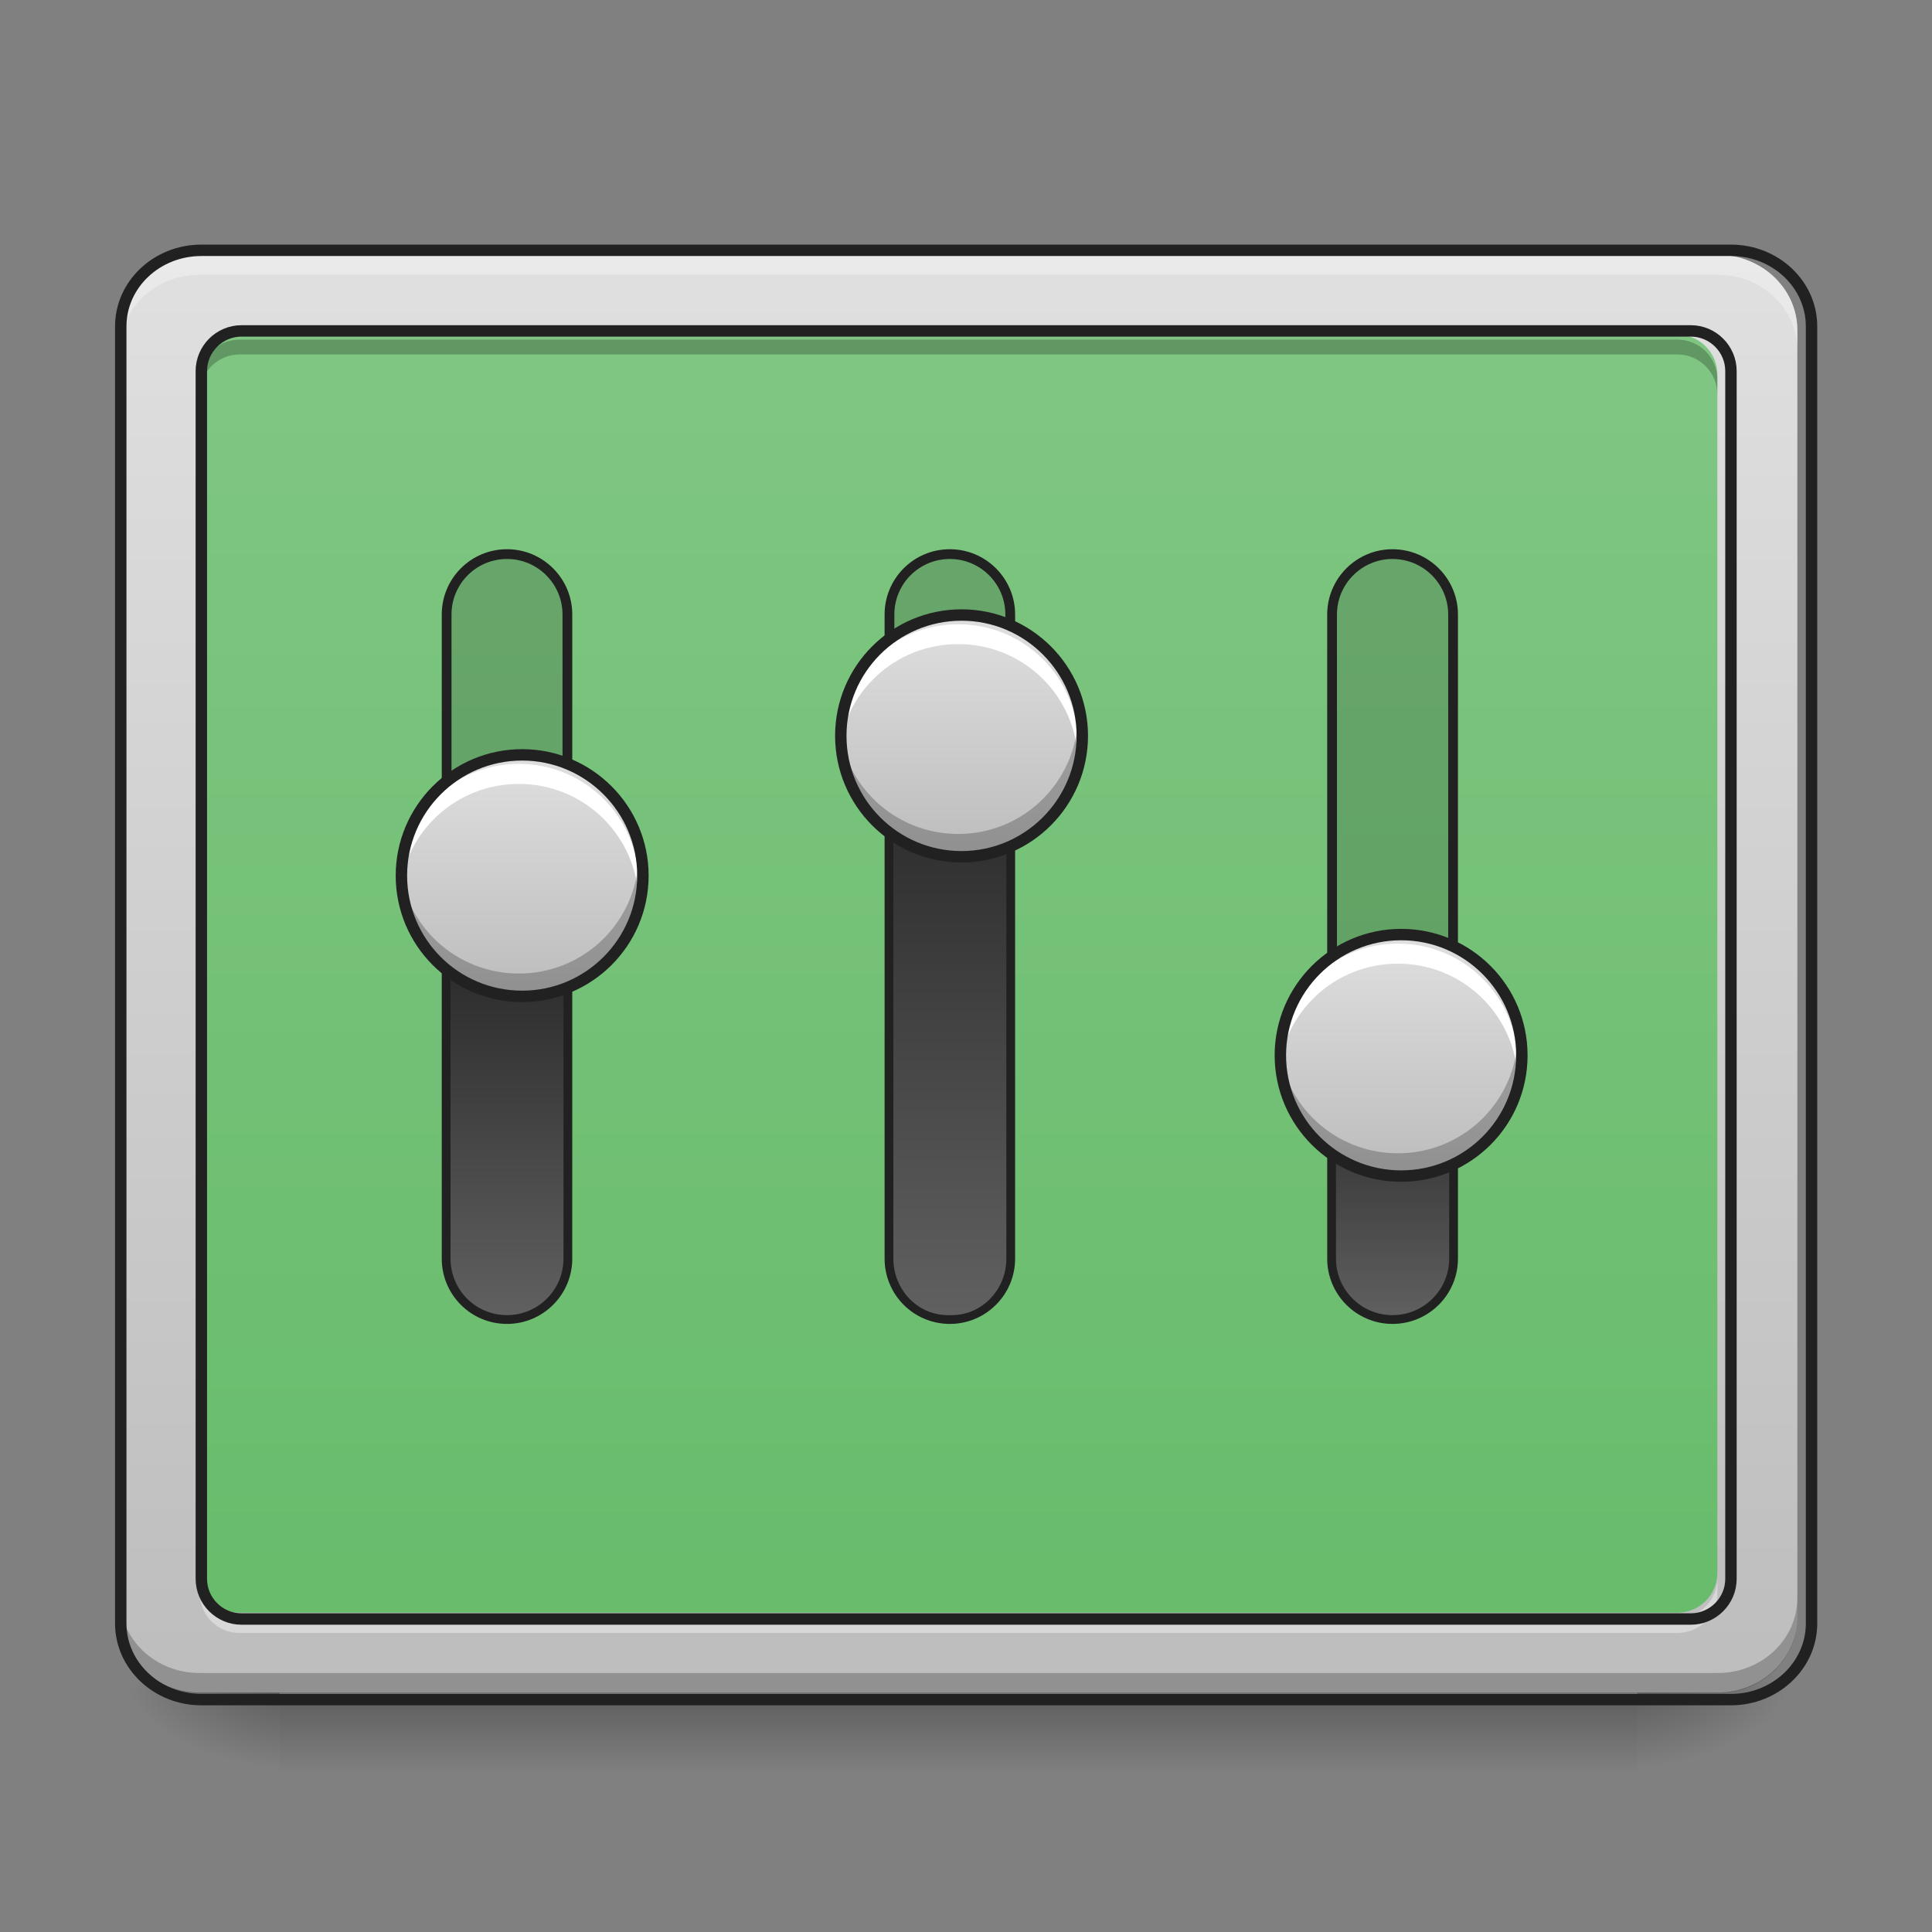 <svg height="32" viewBox="0 0 32 32" width="32" xmlns="http://www.w3.org/2000/svg" xmlns:xlink="http://www.w3.org/1999/xlink"><rect x="0" y="0" width="32" height="32" fill="#808080" stroke="none"/><linearGradient id="a" gradientUnits="userSpaceOnUse" x1="15.215" x2="15.215" y1="28.034" y2="29.357"><stop offset="0" stop-opacity=".275"/><stop offset="1" stop-opacity="0"/></linearGradient><linearGradient id="b"><stop offset="0" stop-opacity=".314"/><stop offset=".222" stop-opacity=".275"/><stop offset="1" stop-opacity="0"/></linearGradient><radialGradient id="c" cx="450.909" cy="189.579" gradientTransform="matrix(0 -.078 -.141 -0 53.454 63.595)" gradientUnits="userSpaceOnUse" r="21.167" xlink:href="#b"/><radialGradient id="d" cx="450.909" cy="189.579" gradientTransform="matrix(-0 .078 .141 0 -21.701 -7.527)" gradientUnits="userSpaceOnUse" r="21.167" xlink:href="#b"/><radialGradient id="e" cx="450.909" cy="189.579" gradientTransform="matrix(-0 -.078 .141 -0 -21.701 63.595)" gradientUnits="userSpaceOnUse" r="21.167" xlink:href="#b"/><radialGradient id="f" cx="450.909" cy="189.579" gradientTransform="matrix(0 .078 -.141 0 53.454 -7.527)" gradientUnits="userSpaceOnUse" r="21.167" xlink:href="#b"/><linearGradient id="g"><stop offset="0" stop-color="#e0e0e0"/><stop offset="1" stop-color="#bdbdbd"/></linearGradient><linearGradient id="h" gradientTransform="matrix(.072 0 0 .191 -4.909 31.176)" gradientUnits="userSpaceOnUse" x1="325.109" x2="325.109" xlink:href="#g" y1="-141.415" y2="-16.485"/><linearGradient id="i" gradientUnits="userSpaceOnUse" x1="15.877" x2="15.877" y1="28.034" y2="4.219"><stop offset="0" stop-color="#66bb6a"/><stop offset="1" stop-color="#81c784"/></linearGradient><linearGradient id="j"><stop offset="0" stop-color="#616161"/><stop offset="1" stop-color="#212121"/></linearGradient><linearGradient id="k" gradientUnits="userSpaceOnUse" x1="-197.483" x2="-84.309" xlink:href="#j" y1="-396.875" y2="-396.875"/><linearGradient id="l" gradientTransform="matrix(0 -.063 .063 0 -2.033 33.078)" gradientUnits="userSpaceOnUse" x1="328.083" x2="264.583" xlink:href="#g" y1="154.125" y2="154.125"/><linearGradient id="m" gradientUnits="userSpaceOnUse" x1="-197.483" x2="-31.392" xlink:href="#j" y1="-280.458" y2="-280.458"/><linearGradient id="n" gradientTransform="matrix(0 -.063 .063 0 5.244 30.763)" gradientUnits="userSpaceOnUse" x1="328.083" x2="264.583" xlink:href="#g" y1="154.125" y2="154.125"/><linearGradient id="o" gradientUnits="userSpaceOnUse" x1="-197.483" x2="-121.35" xlink:href="#j" y1="-164.042" y2="-164.042"/><linearGradient id="p" gradientTransform="matrix(0 -.063 .063 0 12.527 36.055)" gradientUnits="userSpaceOnUse" x1="328.083" x2="264.583" xlink:href="#g" y1="154.125" y2="154.125"/><path d="m4.629 28.109h22.492v1.246h-22.492zm0 0" fill="url(#a)"/><path d="m27.121 28.035h2.648v-1.324h-2.648zm0 0" fill="url(#c)"/><path d="m4.629 28.035h-2.645v1.32h2.645zm0 0" fill="url(#d)"/><path d="m4.629 28.035h-2.645v-1.324h2.645zm0 0" fill="url(#e)"/><path d="m27.121 28.035h2.648v1.32h-2.648zm0 0" fill="url(#f)"/><path d="m3.309 4.219h25.137c.73 0 1.324.559 1.324 1.25v21.316c0 .688-.594 1.25-1.324 1.25h-25.137c-.73 0-1.324-.562-1.324-1.25v-21.316c0-.691.594-1.25 1.324-1.25zm0 0" fill="url(#h)"/><path d="m3.969 5.543h23.816c.363 0 .66.297.66.66v19.848c0 .363-.297.66-.66.66h-23.816c-.363 0-.66-.297-.66-.66v-19.848c0-.363.297-.66.66-.66zm0 0" fill="url(#i)"/><path d="m3.309 4.219c-.734 0-1.324.559-1.324 1.25v.332c0-.695.59-1.25 1.324-1.25h25.137c.734 0 1.324.555 1.324 1.25v-.332c0-.691-.59-1.25-1.324-1.25zm0 0" fill="#fff" fill-opacity=".314"/><path d="m3.309 28.043c-.734 0-1.324-.559-1.324-1.25v-.332c0 .695.59 1.25 1.324 1.25h25.137c.734 0 1.324-.555 1.324-1.25v.332c0 .691-.59 1.25-1.324 1.25zm0 0" fill-opacity=".235"/><path d="m52.932-147.506h402.149c11.686 0 21.185 8.937 21.185 19.998v341.03c0 10.999-9.499 19.998-21.185 19.998h-402.149c-11.686 0-21.185-8.999-21.185-19.998v-341.03c0-11.061 9.499-19.998 21.185-19.998zm0 0" fill="none" stroke="#212121" stroke-linecap="round" stroke-width="3" transform="matrix(.063 0 0 .063 0 13.439)"/><path d="m3.969 5.625c-.367 0-.66.297-.66.66v.25c0-.367.293-.664.66-.664h23.816c.363 0 .66.297.66.664v-.25c0-.363-.297-.66-.66-.66zm0 0" fill-opacity=".235"/><path d="m3.969 27.047c-.367 0-.66-.293-.66-.66v-.246c0 .363.293.66.66.66h23.816c.363 0 .66-.297.66-.66v.246c0 .367-.297.66-.66.66zm0 0" fill="#fff" fill-opacity=".392"/><g stroke="#212121" stroke-linecap="round"><path d="m63.494-126.321h381.026c5.812 0 10.561 4.75 10.561 10.561v317.532c0 5.812-4.75 10.561-10.561 10.561h-381.026c-5.812 0-10.561-4.75-10.561-10.561v-317.532c0-5.812 4.75-10.561 10.561-10.561zm0 0" fill="none" stroke-linejoin="round" stroke-width="3" transform="matrix(.063 0 0 .063 0 13.439)"/><path d="m-180.593-412.735h169.359c8.749 0 15.873 7.062 15.873 15.873 0 8.749-7.124 15.873-15.873 15.873h-169.359c-8.749 0-15.873-7.124-15.873-15.873 0-8.812 7.124-15.873 15.873-15.873zm0 0" fill-opacity=".157" stroke-width="2.567" transform="matrix(0 -.063 .063 0 33.4 9.47)"/><path d="m-180.593-412.735h79.367c8.812 0 15.873 7.062 15.873 15.873 0 8.749-7.062 15.873-15.873 15.873h-79.367c-8.749 0-15.873-7.124-15.873-15.873 0-8.812 7.124-15.873 15.873-15.873zm0 0" fill="url(#k)" stroke-width="2.049" transform="matrix(0 -.063 .063 0 33.4 9.47)"/><path d="m-180.593-179.945h169.359c8.749 0 15.873 7.124 15.873 15.873 0 8.812-7.124 15.936-15.873 15.936h-169.359c-8.749 0-15.873-7.124-15.873-15.936 0-8.749 7.124-15.873 15.873-15.873zm0 0" fill-opacity=".157" stroke-width="2.567" transform="matrix(0 -.063 .063 0 33.4 9.47)"/><path d="m-180.593-296.309h169.359c8.749 0 15.873 7.062 15.873 15.873 0 8.749-7.124 15.873-15.873 15.873h-169.359c-8.749 0-15.873-7.124-15.873-15.873 0-8.812 7.124-15.873 15.873-15.873zm0 0" fill-opacity=".157" stroke-width="2.567" transform="matrix(0 -.063 .063 0 33.4 9.47)"/></g><path d="m6.609 14.555c0-1.094.887-1.984 1.984-1.984 1.094 0 1.984.891 1.984 1.984 0 1.098-.891 1.984-1.984 1.984-1.098 0-1.984-.887-1.984-1.984zm0 0" fill="url(#l)"/><path d="m8.594 12.652c-1.102 0-1.984.887-1.984 1.984 0 .059 0 .113.004.168.086-1.023.938-1.82 1.98-1.82s1.895.797 1.977 1.82c.004-.055.008-.109.008-.168 0-1.098-.887-1.984-1.984-1.984zm0 0" fill="#fff"/><path d="m8.594 16.457c-1.102 0-1.984-.887-1.984-1.984 0-.055 0-.109.004-.164.086 1.02.938 1.816 1.98 1.816s1.895-.797 1.977-1.816c.004.055.008.109.008.164 0 1.098-.887 1.984-1.984 1.984zm0 0" fill-opacity=".235"/><path d="m105.178 79.391c17.498 0 31.747 14.186 31.747 31.747 0 17.498-14.249 31.747-31.747 31.747-17.561 0-31.747-14.249-31.747-31.747 0-17.561 14.186-31.747 31.747-31.747zm0 0" fill="none" stroke="#212121" stroke-linecap="round" stroke-width="3" transform="matrix(0 -.063 .063 0 1.647 21.129)"/><path d="m-180.593-296.309h132.3c8.749 0 15.873 6.874 15.873 15.311v1.062c0 8.499-7.124 15.374-15.873 15.374h-132.3c-8.749 0-15.873-6.874-15.873-15.374v-1.062c0-8.437 7.124-15.311 15.873-15.311zm0 0" fill="url(#m)" stroke="#212121" stroke-linecap="round" stroke-width="2.049" transform="matrix(0 -.063 .063 0 33.4 9.47)"/><path d="m13.887 12.238c0-1.094.887-1.984 1.984-1.984 1.094 0 1.984.891 1.984 1.984 0 1.098-.891 1.988-1.984 1.988-1.098 0-1.984-.891-1.984-1.988zm0 0" fill="url(#n)"/><path d="m15.871 10.34c-1.102 0-1.984.883-1.984 1.984 0 .055 0 .109.004.164.086-1.023.934-1.82 1.98-1.82 1.043 0 1.895.797 1.977 1.82.004-.055.008-.109.008-.164 0-1.102-.887-1.984-1.984-1.984zm0 0" fill="#fff"/><path d="m15.871 14.141c-1.102 0-1.984-.883-1.984-1.984 0-.055 0-.109.004-.164.086 1.02.934 1.82 1.98 1.82 1.043 0 1.895-.801 1.977-1.82.004.055.008.109.008.164 0 1.102-.887 1.984-1.984 1.984zm0 0" fill-opacity=".235"/><path d="m105.196 79.401c17.498 0 31.747 14.186 31.747 31.747 0 17.498-14.249 31.747-31.747 31.747-17.561 0-31.809-14.249-31.809-31.747 0-17.561 14.249-31.747 31.809-31.747zm0 0" fill="none" stroke="#212121" stroke-linecap="round" stroke-width="3" transform="matrix(0 -.063 .063 0 8.924 18.814)"/><path d="m-180.593-179.945h42.371c8.749 0 15.873 7.124 15.873 15.873 0 8.812-7.124 15.936-15.873 15.936h-42.371c-8.749 0-15.873-7.124-15.873-15.936 0-8.749 7.124-15.873 15.873-15.873zm0 0" fill="url(#o)" stroke="#212121" stroke-linecap="round" stroke-width="2.049" transform="matrix(0 -.063 .063 0 33.4 9.47)"/><path d="m21.168 17.531c0-1.094.891-1.984 1.984-1.984 1.098 0 1.984.891 1.984 1.984 0 1.098-.887 1.984-1.984 1.984-1.094 0-1.984-.887-1.984-1.984zm0 0" fill="url(#p)"/><path d="m23.152 15.629c-1.098 0-1.984.887-1.984 1.984 0 .059.004.113.008.168.082-1.023.934-1.82 1.977-1.82 1.043 0 1.895.797 1.98 1.82.004-.055.004-.109.004-.168 0-1.098-.883-1.984-1.984-1.984zm0 0" fill="#fff"/><path d="m23.152 19.434c-1.098 0-1.984-.883-1.984-1.984 0-.055.004-.109.008-.164.082 1.02.934 1.816 1.977 1.816 1.043 0 1.895-.797 1.98-1.816.004.055.004.109.004.164 0 1.102-.883 1.984-1.984 1.984zm0 0" fill-opacity=".235"/><path d="m105.184 79.363c17.498 0 31.747 14.249 31.747 31.747 0 17.561-14.249 31.747-31.747 31.747-17.561 0-31.747-14.186-31.747-31.747 0-17.498 14.186-31.747 31.747-31.747zm0 0" fill="none" stroke="#212121" stroke-linecap="round" stroke-width="3" transform="matrix(0 -.063 .063 0 16.207 24.106)"/></svg>